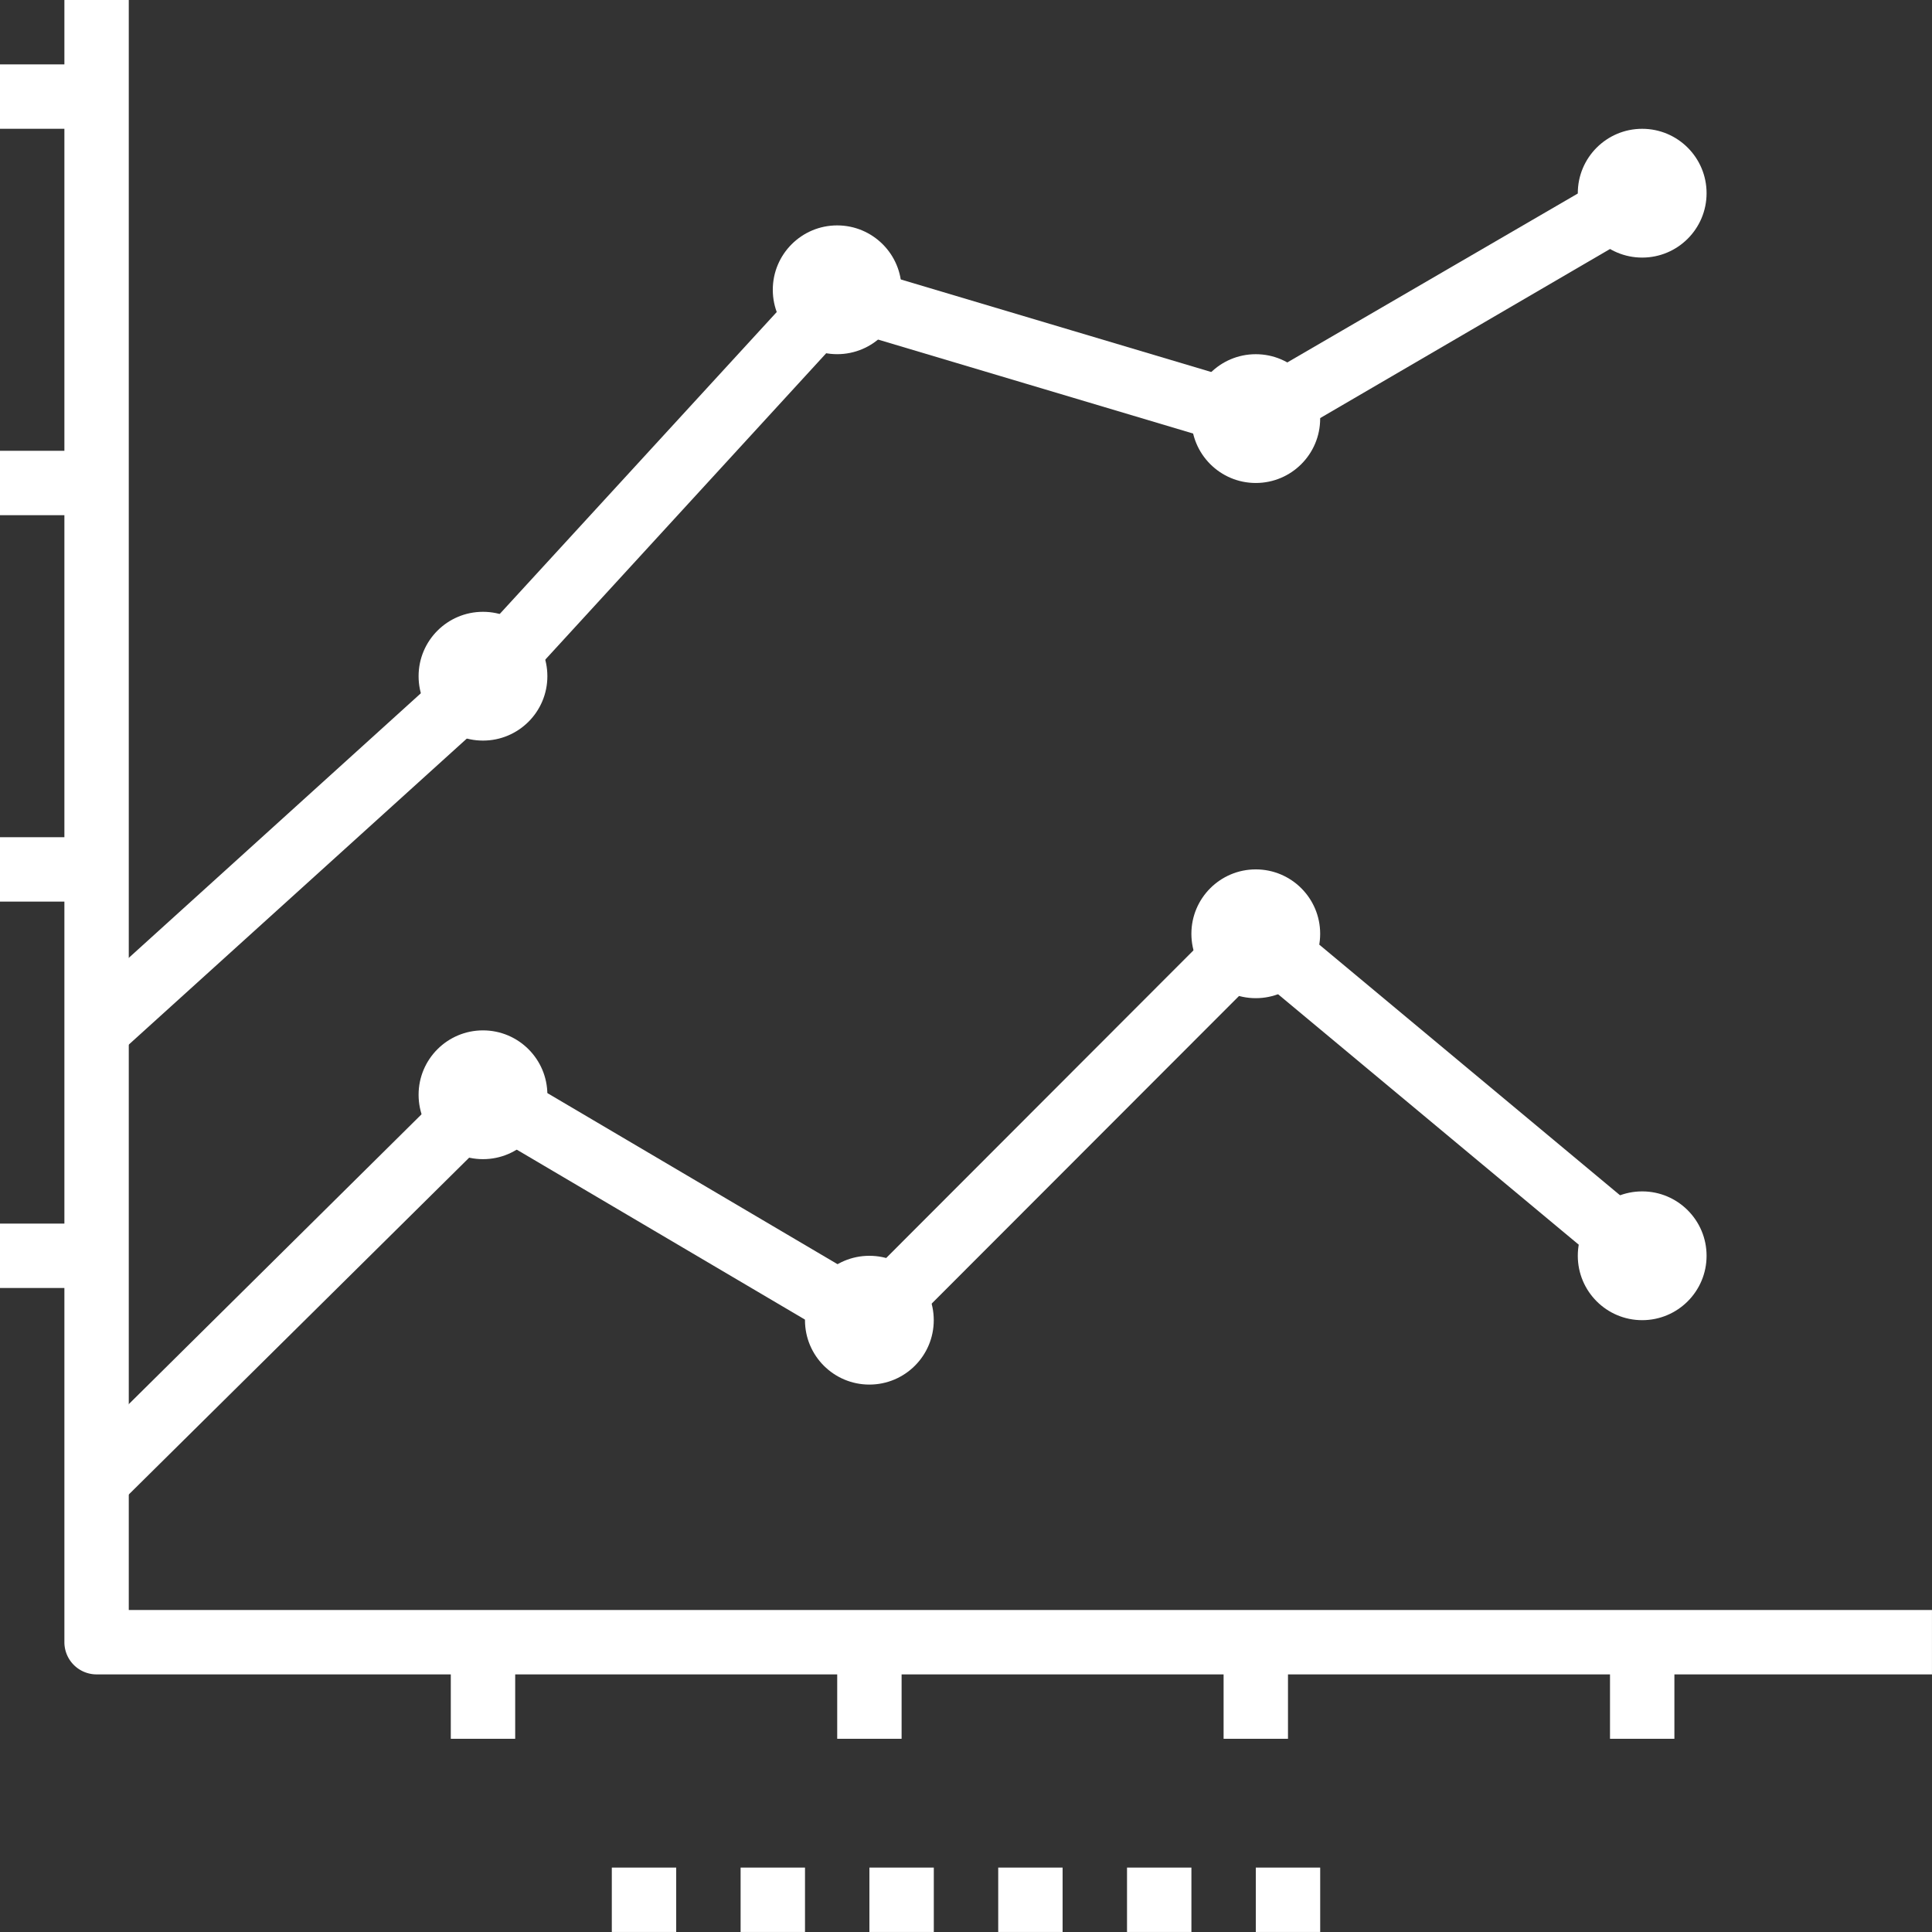 <svg id="charts" xmlns="http://www.w3.org/2000/svg" width="82.003" height="82.003" viewBox="0 0 82.003 82.003">
  <rect x="0" y="0" width="82.003" height="82.003" fill="#333333" stroke="none"/>
  <g id="Group_106" data-name="Group 106" transform="translate(3.143 36.901)">
    <circle id="Ellipse_19" data-name="Ellipse 19" cx="2.733" cy="2.733" r="2.733" transform="translate(14.624 6.833)" fill="#fff"/>
    <circle id="Ellipse_20" data-name="Ellipse 20" cx="2.733" cy="2.733" r="2.733" transform="translate(31.024 16.401)" fill="#fff"/>
    <circle id="Ellipse_21" data-name="Ellipse 21" cx="2.733" cy="2.733" r="2.733" transform="translate(47.425)" fill="#fff"/>
    <path id="Path_179" data-name="Path 179" d="M21.539,264.479l-1.913-1.941,16.565-16.4a1.366,1.366,0,0,1,1.654-.205l15.321,9.034L68.814,239.3a1.367,1.367,0,0,1,1.845-.082l16.4,13.667-1.749,2.1L69.866,242.12,54.354,257.646a1.367,1.367,0,0,1-1.667.205l-15.321-9.034Z" transform="translate(-19.626 -237.541)" fill="#fff"/>
  </g>
  <g id="Group_107" data-name="Group 107" transform="translate(3.184 7.025)">
    <circle id="Ellipse_22" data-name="Ellipse 22" cx="2.733" cy="2.733" r="2.733" transform="translate(14.583 18.943)" fill="#fff"/>
    <circle id="Ellipse_23" data-name="Ellipse 23" cx="2.733" cy="2.733" r="2.733" transform="translate(29.617 2.542)" fill="#fff"/>
    <circle id="Ellipse_24" data-name="Ellipse 24" cx="2.733" cy="2.733" r="2.733" transform="translate(47.384 8.009)" fill="#fff"/>
    <path id="Path_180" data-name="Path 180" d="M21.713,81.583l-1.831-2.023L36.1,64.868,51.221,48.386A1.365,1.365,0,0,1,52.588,48l17.193,5.125,15.936-9.266,1.367,2.351-16.4,9.567a1.371,1.371,0,0,1-1.08.137L52.656,50.859,38.032,66.809Z" transform="translate(-19.882 -43.862)" fill="#fff"/>
  </g>
  <g id="Group_108" data-name="Group 108">
    <path id="Path_181" data-name="Path 181" d="M96.336,71.069h-77.9A1.367,1.367,0,0,1,17.067,69.7V0H19.8V68.336H96.336Z" transform="translate(-14.334)" fill="#fff"/>
    <rect id="Rectangle_85" data-name="Rectangle 85" width="4.1" height="2.733" transform="translate(0 51.935)" fill="#fff"/>
    <rect id="Rectangle_86" data-name="Rectangle 86" width="4.1" height="2.733" transform="translate(0 35.535)" fill="#fff"/>
    <rect id="Rectangle_87" data-name="Rectangle 87" width="4.1" height="2.733" transform="translate(0 19.134)" fill="#fff"/>
    <rect id="Rectangle_88" data-name="Rectangle 88" width="2.733" height="4.1" transform="translate(51.935 69.702)" fill="#fff"/>
    <rect id="Rectangle_89" data-name="Rectangle 89" width="2.733" height="4.1" transform="translate(35.535 69.702)" fill="#fff"/>
    <rect id="Rectangle_90" data-name="Rectangle 90" width="2.733" height="4.1" transform="translate(19.134 69.702)" fill="#fff"/>
    <rect id="Rectangle_91" data-name="Rectangle 91" width="2.733" height="4.1" transform="translate(68.336 69.702)" fill="#fff"/>
  </g>
  <g id="Group_109" data-name="Group 109" transform="translate(25.968 79.269)">
    <rect id="Rectangle_92" data-name="Rectangle 92" width="2.733" height="2.733" fill="#fff"/>
    <rect id="Rectangle_93" data-name="Rectangle 93" width="2.733" height="2.733" transform="translate(5.467)" fill="#fff"/>
    <rect id="Rectangle_94" data-name="Rectangle 94" width="2.733" height="2.733" transform="translate(10.934)" fill="#fff"/>
    <rect id="Rectangle_95" data-name="Rectangle 95" width="2.733" height="2.733" transform="translate(16.401)" fill="#fff"/>
    <rect id="Rectangle_96" data-name="Rectangle 96" width="2.733" height="2.733" transform="translate(21.868)" fill="#fff"/>
    <rect id="Rectangle_97" data-name="Rectangle 97" width="2.733" height="2.733" transform="translate(27.334)" fill="#fff"/>
  </g>
  <rect id="Rectangle_98" data-name="Rectangle 98" width="4.1" height="2.733" transform="translate(0 2.733)" fill="#fff"/>
  <circle id="Ellipse_25" data-name="Ellipse 25" cx="2.733" cy="2.733" r="2.733" transform="translate(66.969 50.568)" fill="#fff"/>
  <circle id="Ellipse_26" data-name="Ellipse 26" cx="2.733" cy="2.733" r="2.733" transform="translate(66.969 5.467)" fill="#fff"/>
</svg>
